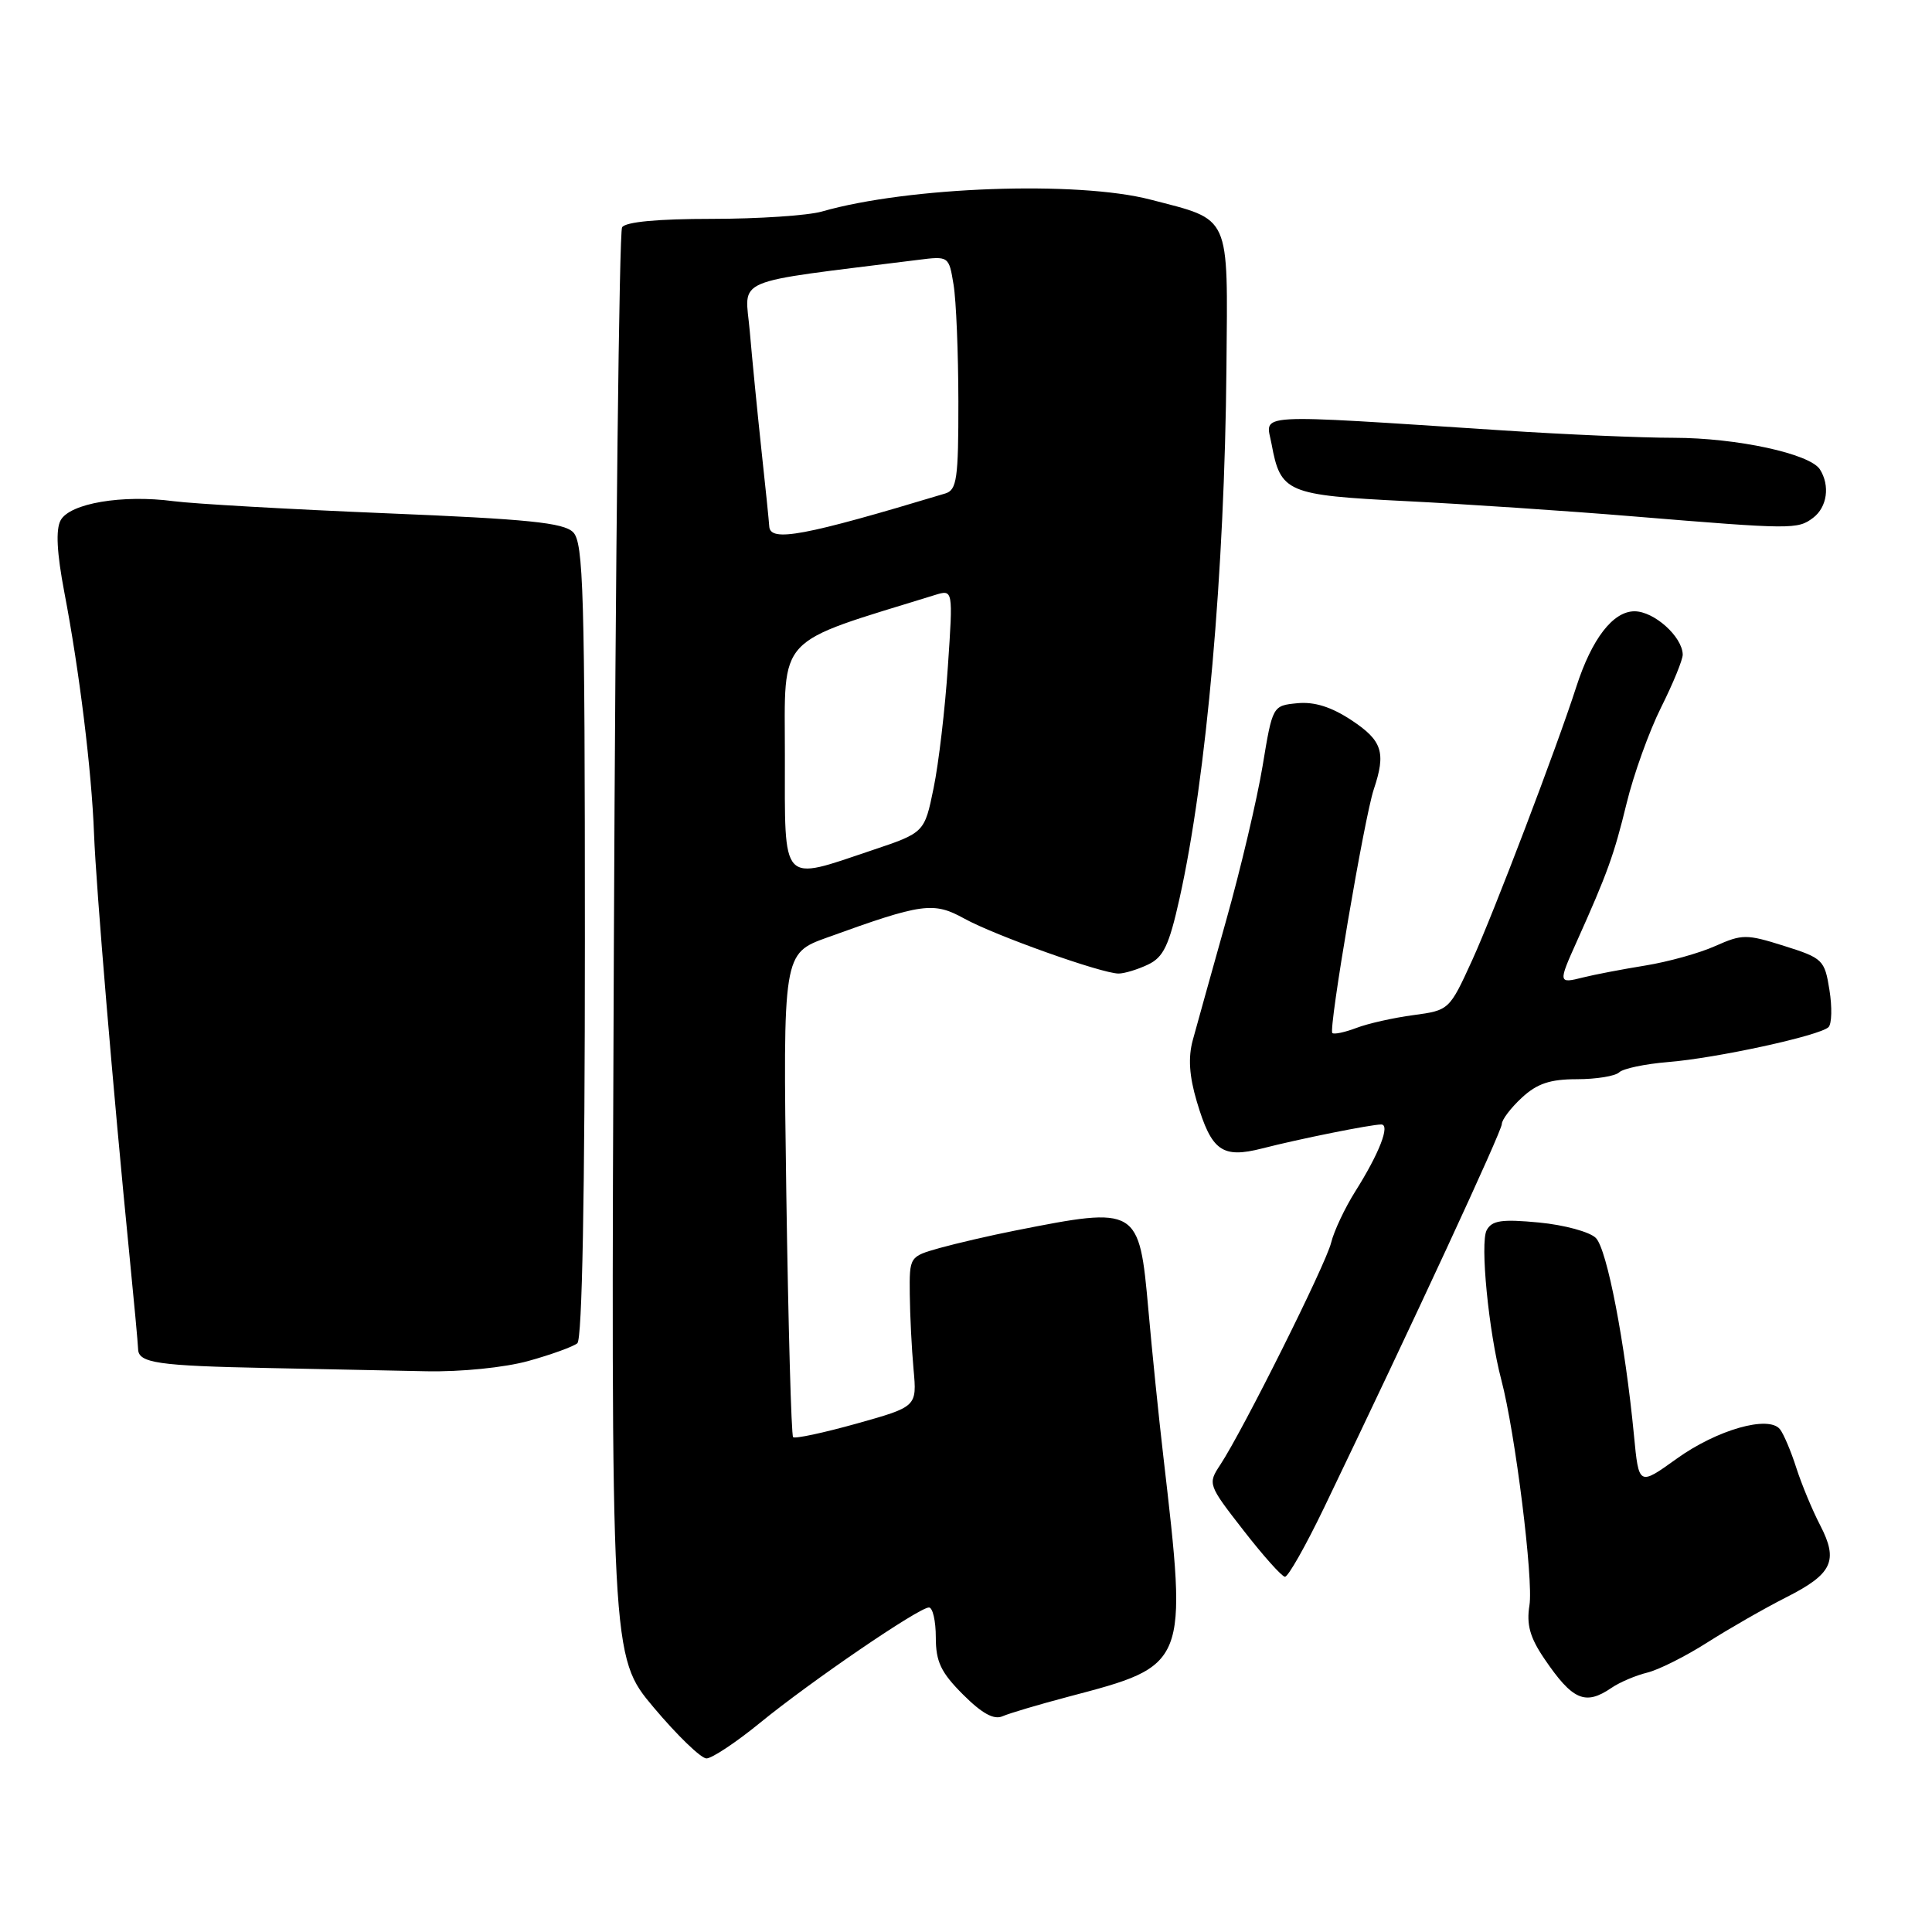 <?xml version="1.0" encoding="UTF-8" standalone="no"?>
<!DOCTYPE svg PUBLIC "-//W3C//DTD SVG 1.1//EN" "http://www.w3.org/Graphics/SVG/1.1/DTD/svg11.dtd" >
<svg xmlns="http://www.w3.org/2000/svg" xmlns:xlink="http://www.w3.org/1999/xlink" version="1.1" viewBox="0 0 256 256">
 <g >
 <path fill="currentColor"
d=" M 100.71 228.28 C 107.50 222.74 121.77 213.00 123.09 213.00 C 123.59 213.00 124.00 214.78 124.00 216.97 C 124.00 220.19 124.68 221.61 127.60 224.53 C 130.12 227.05 131.70 227.92 132.85 227.41 C 133.76 227.01 137.65 225.86 141.50 224.84 C 157.44 220.64 157.37 220.82 154.15 193.00 C 153.54 187.78 152.65 179.04 152.17 173.59 C 150.95 159.92 150.80 159.83 134.50 163.06 C 131.20 163.71 126.70 164.76 124.50 165.37 C 120.51 166.50 120.50 166.51 120.55 171.50 C 120.58 174.25 120.80 178.72 121.05 181.44 C 121.50 186.39 121.50 186.39 113.52 188.63 C 109.12 189.86 105.33 190.67 105.09 190.43 C 104.85 190.18 104.45 175.67 104.19 158.16 C 103.74 126.34 103.74 126.34 109.62 124.22 C 122.23 119.66 123.68 119.46 127.78 121.72 C 131.83 123.96 145.99 129.00 148.22 129.00 C 148.98 129.00 150.73 128.47 152.10 127.82 C 154.16 126.85 154.90 125.31 156.29 119.07 C 159.87 103.02 162.28 75.71 162.51 48.66 C 162.69 28.16 163.18 29.24 152.45 26.45 C 142.79 23.93 120.35 24.74 108.90 28.03 C 107.04 28.56 100.47 29.00 94.32 29.00 C 87.15 29.00 82.87 29.40 82.43 30.12 C 82.05 30.73 81.56 73.59 81.34 125.37 C 80.94 219.50 80.94 219.50 86.62 226.25 C 89.74 229.96 92.89 233.00 93.61 233.00 C 94.33 233.00 97.53 230.88 100.71 228.28 Z  M 213.53 223.65 C 214.61 222.91 216.75 222.00 218.27 221.63 C 219.79 221.26 223.39 219.45 226.27 217.61 C 229.15 215.78 233.81 213.11 236.63 211.68 C 242.81 208.56 243.63 206.83 241.18 202.10 C 240.15 200.12 238.73 196.70 238.02 194.50 C 237.32 192.30 236.34 190.00 235.86 189.39 C 234.37 187.49 227.50 189.45 222.15 193.30 C 217.15 196.89 217.15 196.89 216.51 190.20 C 215.33 177.94 212.94 165.52 211.46 164.04 C 210.66 163.23 207.27 162.31 203.93 161.99 C 198.98 161.52 197.69 161.71 196.99 163.01 C 196.10 164.68 197.25 176.44 198.93 182.83 C 200.77 189.79 203.21 209.35 202.66 212.71 C 202.25 215.26 202.72 216.97 204.62 219.77 C 208.37 225.30 210.05 226.03 213.53 223.65 Z  M 175.46 199.75 C 187.29 175.16 199.00 149.88 199.00 148.94 C 199.00 148.37 200.19 146.80 201.65 145.45 C 203.67 143.58 205.39 143.00 208.95 143.00 C 211.51 143.00 214.03 142.59 214.55 142.09 C 215.07 141.59 217.97 140.98 221.00 140.73 C 227.42 140.22 241.14 137.23 242.29 136.10 C 242.72 135.67 242.78 133.46 242.41 131.17 C 241.78 127.20 241.53 126.95 236.41 125.34 C 231.41 123.76 230.85 123.77 227.29 125.35 C 225.21 126.29 221.03 127.45 218.00 127.94 C 214.97 128.43 211.26 129.14 209.75 129.52 C 206.48 130.35 206.46 130.25 208.92 124.78 C 212.98 115.74 213.87 113.28 215.52 106.50 C 216.45 102.65 218.52 96.90 220.11 93.72 C 221.70 90.54 222.99 87.39 222.97 86.72 C 222.90 84.34 219.17 81.00 216.58 81.00 C 213.73 81.00 210.92 84.65 208.87 91.00 C 206.28 99.05 197.92 120.98 195.09 127.19 C 192.05 133.85 192.02 133.87 187.27 134.51 C 184.65 134.86 181.25 135.62 179.72 136.21 C 178.19 136.79 176.76 137.09 176.54 136.88 C 176.02 136.35 180.79 108.30 182.03 104.60 C 183.67 99.71 183.17 98.14 179.09 95.44 C 176.42 93.67 174.16 92.96 171.91 93.18 C 168.63 93.50 168.62 93.50 167.30 101.50 C 166.57 105.90 164.40 115.12 162.46 122.00 C 160.53 128.88 158.55 135.99 158.05 137.82 C 157.42 140.13 157.58 142.58 158.58 145.95 C 160.53 152.52 161.94 153.53 167.26 152.17 C 172.16 150.91 181.67 149.00 183.02 149.00 C 184.25 149.00 182.76 152.83 179.58 157.87 C 178.21 160.05 176.76 163.11 176.38 164.67 C 175.66 167.58 164.72 189.49 161.70 194.08 C 160.02 196.62 160.06 196.73 164.75 202.76 C 167.36 206.12 169.84 208.90 170.26 208.93 C 170.67 208.97 173.01 204.84 175.46 199.75 Z  M 70.00 180.34 C 73.03 179.50 75.95 178.44 76.50 177.99 C 77.14 177.46 77.50 158.44 77.50 124.62 C 77.50 78.39 77.31 71.89 75.94 70.52 C 74.68 69.26 69.95 68.78 51.13 68.01 C 38.35 67.48 25.68 66.76 23.00 66.41 C 16.21 65.51 9.24 66.69 8.03 68.95 C 7.37 70.18 7.53 73.24 8.52 78.46 C 10.52 88.90 12.14 102.05 12.46 110.50 C 12.73 117.55 15.01 144.72 17.12 166.00 C 17.75 172.32 18.28 178.07 18.30 178.77 C 18.35 180.61 20.92 180.98 35.50 181.27 C 42.65 181.42 52.10 181.61 56.50 181.70 C 61.11 181.79 66.83 181.21 70.00 180.34 Z  M 240.25 68.61 C 242.11 67.20 242.51 64.35 241.15 62.20 C 239.83 60.12 230.14 58.02 221.77 58.01 C 217.52 58.01 207.39 57.57 199.27 57.04 C 165.31 54.84 167.72 54.70 168.49 58.84 C 169.68 65.27 170.49 65.61 186.26 66.40 C 194.09 66.79 207.70 67.70 216.50 68.43 C 237.50 70.16 238.20 70.16 240.25 68.61 Z  M 104.00 100.12 C 104.00 83.89 102.57 85.43 123.89 78.84 C 126.29 78.10 126.29 78.10 125.60 88.30 C 125.23 93.91 124.38 101.16 123.71 104.41 C 122.50 110.33 122.50 110.33 115.56 112.66 C 103.37 116.76 104.00 117.45 104.00 100.12 Z  M 101.93 69.75 C 101.89 69.06 101.42 64.45 100.88 59.50 C 100.35 54.55 99.66 47.53 99.35 43.91 C 98.73 36.63 96.45 37.60 121.61 34.44 C 125.72 33.92 125.73 33.93 126.35 37.71 C 126.70 39.79 126.98 46.76 126.99 53.18 C 127.00 63.45 126.79 64.93 125.25 65.39 C 106.48 71.05 102.05 71.87 101.93 69.75 Z "/>
</g>
</svg>